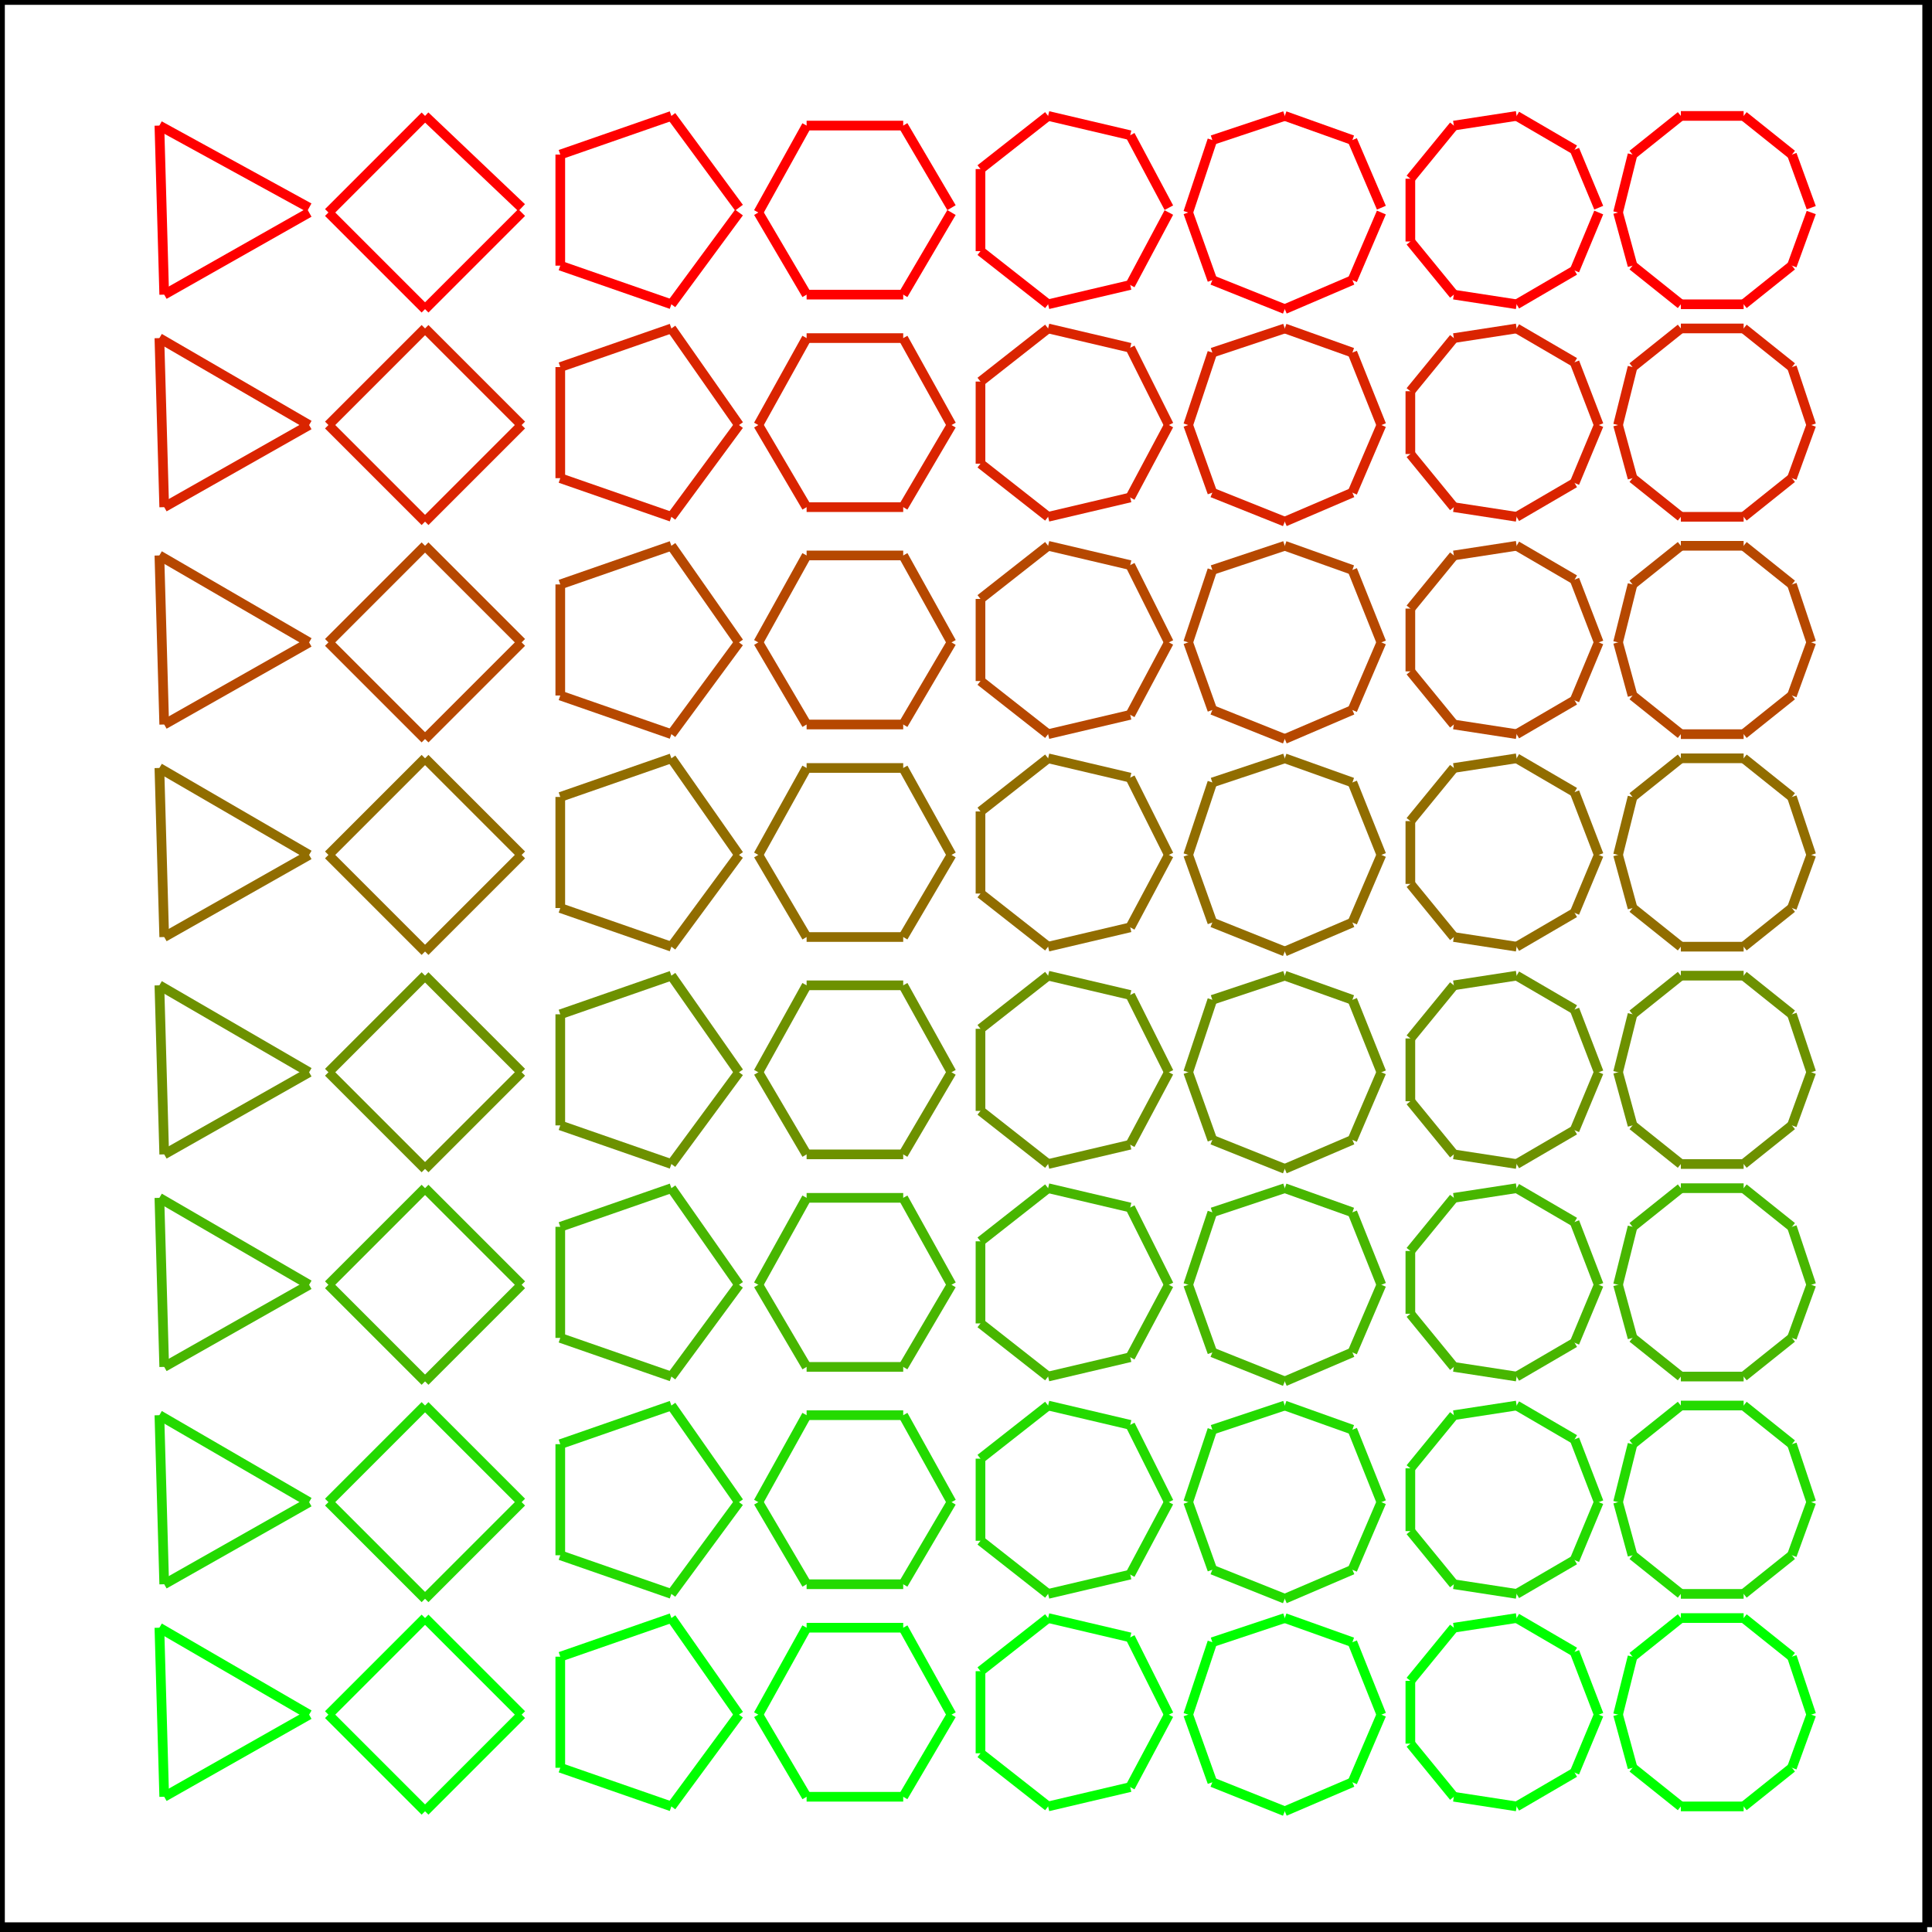 <svg version="1.1"
    baseProfile="full"
    width="400" height="400"
    xmlns="http://www.w3.org/2000/svg">

  <rect width="100%" height="100%" fill="white"/>
  <line x1="0" y1="0" x2="399" y2="0" stroke="rgb(0, 0, 0)" stroke-width="2"/>
  <line x1="0" y1="399" x2="399" y2="399" stroke="rgb(0, 0, 0)" stroke-width="2"/>
  <line x1="0" y1="0" x2="0" y2="399" stroke="rgb(0, 0, 0)" stroke-width="2"/>
  <line x1="399" y1="0" x2="399" y2="399" stroke="rgb(0, 0, 0)" stroke-width="2"/>
  <line x1="64" y1="44" x2="34" y2="61" stroke="rgb(255, 0, 0)" stroke-width="2"/>
  <line x1="34" y1="61" x2="33" y2="26" stroke="rgb(255, 0, 0)" stroke-width="2"/>
  <line x1="33" y1="26" x2="64" y2="43" stroke="rgb(255, 0, 0)" stroke-width="2"/>
  <line x1="108" y1="44" x2="88" y2="64" stroke="rgb(255, 0, 0)" stroke-width="2"/>
  <line x1="88" y1="64" x2="68" y2="44" stroke="rgb(255, 0, 0)" stroke-width="2"/>
  <line x1="68" y1="44" x2="88" y2="24" stroke="rgb(255, 0, 0)" stroke-width="2"/>
  <line x1="88" y1="24" x2="108" y2="43" stroke="rgb(255, 0, 0)" stroke-width="2"/>
  <line x1="153" y1="44" x2="139" y2="63" stroke="rgb(255, 0, 0)" stroke-width="2"/>
  <line x1="139" y1="63" x2="116" y2="55" stroke="rgb(255, 0, 0)" stroke-width="2"/>
  <line x1="116" y1="55" x2="116" y2="32" stroke="rgb(255, 0, 0)" stroke-width="2"/>
  <line x1="116" y1="32" x2="139" y2="24" stroke="rgb(255, 0, 0)" stroke-width="2"/>
  <line x1="139" y1="24" x2="153" y2="43" stroke="rgb(255, 0, 0)" stroke-width="2"/>
  <line x1="197" y1="44" x2="187" y2="61" stroke="rgb(255, 0, 0)" stroke-width="2"/>
  <line x1="187" y1="61" x2="167" y2="61" stroke="rgb(255, 0, 0)" stroke-width="2"/>
  <line x1="167" y1="61" x2="157" y2="44" stroke="rgb(255, 0, 0)" stroke-width="2"/>
  <line x1="157" y1="44" x2="167" y2="26" stroke="rgb(255, 0, 0)" stroke-width="2"/>
  <line x1="167" y1="26" x2="187" y2="26" stroke="rgb(255, 0, 0)" stroke-width="2"/>
  <line x1="187" y1="26" x2="197" y2="43" stroke="rgb(255, 0, 0)" stroke-width="2"/>
  <line x1="242" y1="44" x2="234" y2="59" stroke="rgb(255, 0, 0)" stroke-width="2"/>
  <line x1="234" y1="59" x2="217" y2="63" stroke="rgb(255, 0, 0)" stroke-width="2"/>
  <line x1="217" y1="63" x2="203" y2="52" stroke="rgb(255, 0, 0)" stroke-width="2"/>
  <line x1="203" y1="52" x2="203" y2="35" stroke="rgb(255, 0, 0)" stroke-width="2"/>
  <line x1="203" y1="35" x2="217" y2="24" stroke="rgb(255, 0, 0)" stroke-width="2"/>
  <line x1="217" y1="24" x2="234" y2="28" stroke="rgb(255, 0, 0)" stroke-width="2"/>
  <line x1="234" y1="28" x2="242" y2="43" stroke="rgb(255, 0, 0)" stroke-width="2"/>
  <line x1="286" y1="44" x2="280" y2="58" stroke="rgb(255, 0, 0)" stroke-width="2"/>
  <line x1="280" y1="58" x2="266" y2="64" stroke="rgb(255, 0, 0)" stroke-width="2"/>
  <line x1="266" y1="64" x2="251" y2="58" stroke="rgb(255, 0, 0)" stroke-width="2"/>
  <line x1="251" y1="58" x2="246" y2="44" stroke="rgb(255, 0, 0)" stroke-width="2"/>
  <line x1="246" y1="44" x2="251" y2="29" stroke="rgb(255, 0, 0)" stroke-width="2"/>
  <line x1="251" y1="29" x2="266" y2="24" stroke="rgb(255, 0, 0)" stroke-width="2"/>
  <line x1="266" y1="24" x2="280" y2="29" stroke="rgb(255, 0, 0)" stroke-width="2"/>
  <line x1="280" y1="29" x2="286" y2="43" stroke="rgb(255, 0, 0)" stroke-width="2"/>
  <line x1="331" y1="44" x2="326" y2="56" stroke="rgb(255, 0, 0)" stroke-width="2"/>
  <line x1="326" y1="56" x2="314" y2="63" stroke="rgb(255, 0, 0)" stroke-width="2"/>
  <line x1="314" y1="63" x2="301" y2="61" stroke="rgb(255, 0, 0)" stroke-width="2"/>
  <line x1="301" y1="61" x2="292" y2="50" stroke="rgb(255, 0, 0)" stroke-width="2"/>
  <line x1="292" y1="50" x2="292" y2="37" stroke="rgb(255, 0, 0)" stroke-width="2"/>
  <line x1="292" y1="37" x2="301" y2="26" stroke="rgb(255, 0, 0)" stroke-width="2"/>
  <line x1="301" y1="26" x2="314" y2="24" stroke="rgb(255, 0, 0)" stroke-width="2"/>
  <line x1="314" y1="24" x2="326" y2="31" stroke="rgb(255, 0, 0)" stroke-width="2"/>
  <line x1="326" y1="31" x2="331" y2="43" stroke="rgb(255, 0, 0)" stroke-width="2"/>
  <line x1="375" y1="44" x2="371" y2="55" stroke="rgb(255, 0, 0)" stroke-width="2"/>
  <line x1="371" y1="55" x2="361" y2="63" stroke="rgb(255, 0, 0)" stroke-width="2"/>
  <line x1="361" y1="63" x2="348" y2="63" stroke="rgb(255, 0, 0)" stroke-width="2"/>
  <line x1="348" y1="63" x2="338" y2="55" stroke="rgb(255, 0, 0)" stroke-width="2"/>
  <line x1="338" y1="55" x2="335" y2="44" stroke="rgb(255, 0, 0)" stroke-width="2"/>
  <line x1="335" y1="44" x2="338" y2="32" stroke="rgb(255, 0, 0)" stroke-width="2"/>
  <line x1="338" y1="32" x2="348" y2="24" stroke="rgb(255, 0, 0)" stroke-width="2"/>
  <line x1="348" y1="24" x2="361" y2="24" stroke="rgb(255, 0, 0)" stroke-width="2"/>
  <line x1="361" y1="24" x2="371" y2="32" stroke="rgb(255, 0, 0)" stroke-width="2"/>
  <line x1="371" y1="32" x2="375" y2="43" stroke="rgb(255, 0, 0)" stroke-width="2"/>
  <line x1="64" y1="88" x2="34" y2="105" stroke="rgb(218, 36, 0)" stroke-width="2"/>
  <line x1="34" y1="105" x2="33" y2="70" stroke="rgb(218, 36, 0)" stroke-width="2"/>
  <line x1="33" y1="70" x2="64" y2="88" stroke="rgb(218, 36, 0)" stroke-width="2"/>
  <line x1="108" y1="88" x2="88" y2="108" stroke="rgb(218, 36, 0)" stroke-width="2"/>
  <line x1="88" y1="108" x2="68" y2="88" stroke="rgb(218, 36, 0)" stroke-width="2"/>
  <line x1="68" y1="88" x2="88" y2="68" stroke="rgb(218, 36, 0)" stroke-width="2"/>
  <line x1="88" y1="68" x2="108" y2="88" stroke="rgb(218, 36, 0)" stroke-width="2"/>
  <line x1="153" y1="88" x2="139" y2="107" stroke="rgb(218, 36, 0)" stroke-width="2"/>
  <line x1="139" y1="107" x2="116" y2="99" stroke="rgb(218, 36, 0)" stroke-width="2"/>
  <line x1="116" y1="99" x2="116" y2="76" stroke="rgb(218, 36, 0)" stroke-width="2"/>
  <line x1="116" y1="76" x2="139" y2="68" stroke="rgb(218, 36, 0)" stroke-width="2"/>
  <line x1="139" y1="68" x2="153" y2="88" stroke="rgb(218, 36, 0)" stroke-width="2"/>
  <line x1="197" y1="88" x2="187" y2="105" stroke="rgb(218, 36, 0)" stroke-width="2"/>
  <line x1="187" y1="105" x2="167" y2="105" stroke="rgb(218, 36, 0)" stroke-width="2"/>
  <line x1="167" y1="105" x2="157" y2="88" stroke="rgb(218, 36, 0)" stroke-width="2"/>
  <line x1="157" y1="88" x2="167" y2="70" stroke="rgb(218, 36, 0)" stroke-width="2"/>
  <line x1="167" y1="70" x2="187" y2="70" stroke="rgb(218, 36, 0)" stroke-width="2"/>
  <line x1="187" y1="70" x2="197" y2="88" stroke="rgb(218, 36, 0)" stroke-width="2"/>
  <line x1="242" y1="88" x2="234" y2="103" stroke="rgb(218, 36, 0)" stroke-width="2"/>
  <line x1="234" y1="103" x2="217" y2="107" stroke="rgb(218, 36, 0)" stroke-width="2"/>
  <line x1="217" y1="107" x2="203" y2="96" stroke="rgb(218, 36, 0)" stroke-width="2"/>
  <line x1="203" y1="96" x2="203" y2="79" stroke="rgb(218, 36, 0)" stroke-width="2"/>
  <line x1="203" y1="79" x2="217" y2="68" stroke="rgb(218, 36, 0)" stroke-width="2"/>
  <line x1="217" y1="68" x2="234" y2="72" stroke="rgb(218, 36, 0)" stroke-width="2"/>
  <line x1="234" y1="72" x2="242" y2="88" stroke="rgb(218, 36, 0)" stroke-width="2"/>
  <line x1="286" y1="88" x2="280" y2="102" stroke="rgb(218, 36, 0)" stroke-width="2"/>
  <line x1="280" y1="102" x2="266" y2="108" stroke="rgb(218, 36, 0)" stroke-width="2"/>
  <line x1="266" y1="108" x2="251" y2="102" stroke="rgb(218, 36, 0)" stroke-width="2"/>
  <line x1="251" y1="102" x2="246" y2="88" stroke="rgb(218, 36, 0)" stroke-width="2"/>
  <line x1="246" y1="88" x2="251" y2="73" stroke="rgb(218, 36, 0)" stroke-width="2"/>
  <line x1="251" y1="73" x2="266" y2="68" stroke="rgb(218, 36, 0)" stroke-width="2"/>
  <line x1="266" y1="68" x2="280" y2="73" stroke="rgb(218, 36, 0)" stroke-width="2"/>
  <line x1="280" y1="73" x2="286" y2="88" stroke="rgb(218, 36, 0)" stroke-width="2"/>
  <line x1="331" y1="88" x2="326" y2="100" stroke="rgb(218, 36, 0)" stroke-width="2"/>
  <line x1="326" y1="100" x2="314" y2="107" stroke="rgb(218, 36, 0)" stroke-width="2"/>
  <line x1="314" y1="107" x2="301" y2="105" stroke="rgb(218, 36, 0)" stroke-width="2"/>
  <line x1="301" y1="105" x2="292" y2="94" stroke="rgb(218, 36, 0)" stroke-width="2"/>
  <line x1="292" y1="94" x2="292" y2="81" stroke="rgb(218, 36, 0)" stroke-width="2"/>
  <line x1="292" y1="81" x2="301" y2="70" stroke="rgb(218, 36, 0)" stroke-width="2"/>
  <line x1="301" y1="70" x2="314" y2="68" stroke="rgb(218, 36, 0)" stroke-width="2"/>
  <line x1="314" y1="68" x2="326" y2="75" stroke="rgb(218, 36, 0)" stroke-width="2"/>
  <line x1="326" y1="75" x2="331" y2="88" stroke="rgb(218, 36, 0)" stroke-width="2"/>
  <line x1="375" y1="88" x2="371" y2="99" stroke="rgb(218, 36, 0)" stroke-width="2"/>
  <line x1="371" y1="99" x2="361" y2="107" stroke="rgb(218, 36, 0)" stroke-width="2"/>
  <line x1="361" y1="107" x2="348" y2="107" stroke="rgb(218, 36, 0)" stroke-width="2"/>
  <line x1="348" y1="107" x2="338" y2="99" stroke="rgb(218, 36, 0)" stroke-width="2"/>
  <line x1="338" y1="99" x2="335" y2="88" stroke="rgb(218, 36, 0)" stroke-width="2"/>
  <line x1="335" y1="88" x2="338" y2="76" stroke="rgb(218, 36, 0)" stroke-width="2"/>
  <line x1="338" y1="76" x2="348" y2="68" stroke="rgb(218, 36, 0)" stroke-width="2"/>
  <line x1="348" y1="68" x2="361" y2="68" stroke="rgb(218, 36, 0)" stroke-width="2"/>
  <line x1="361" y1="68" x2="371" y2="76" stroke="rgb(218, 36, 0)" stroke-width="2"/>
  <line x1="371" y1="76" x2="375" y2="88" stroke="rgb(218, 36, 0)" stroke-width="2"/>
  <line x1="64" y1="133" x2="34" y2="150" stroke="rgb(182, 72, 0)" stroke-width="2"/>
  <line x1="34" y1="150" x2="33" y2="115" stroke="rgb(182, 72, 0)" stroke-width="2"/>
  <line x1="33" y1="115" x2="64" y2="133" stroke="rgb(182, 72, 0)" stroke-width="2"/>
  <line x1="108" y1="133" x2="88" y2="153" stroke="rgb(182, 72, 0)" stroke-width="2"/>
  <line x1="88" y1="153" x2="68" y2="133" stroke="rgb(182, 72, 0)" stroke-width="2"/>
  <line x1="68" y1="133" x2="88" y2="113" stroke="rgb(182, 72, 0)" stroke-width="2"/>
  <line x1="88" y1="113" x2="108" y2="133" stroke="rgb(182, 72, 0)" stroke-width="2"/>
  <line x1="153" y1="133" x2="139" y2="152" stroke="rgb(182, 72, 0)" stroke-width="2"/>
  <line x1="139" y1="152" x2="116" y2="144" stroke="rgb(182, 72, 0)" stroke-width="2"/>
  <line x1="116" y1="144" x2="116" y2="121" stroke="rgb(182, 72, 0)" stroke-width="2"/>
  <line x1="116" y1="121" x2="139" y2="113" stroke="rgb(182, 72, 0)" stroke-width="2"/>
  <line x1="139" y1="113" x2="153" y2="133" stroke="rgb(182, 72, 0)" stroke-width="2"/>
  <line x1="197" y1="133" x2="187" y2="150" stroke="rgb(182, 72, 0)" stroke-width="2"/>
  <line x1="187" y1="150" x2="167" y2="150" stroke="rgb(182, 72, 0)" stroke-width="2"/>
  <line x1="167" y1="150" x2="157" y2="133" stroke="rgb(182, 72, 0)" stroke-width="2"/>
  <line x1="157" y1="133" x2="167" y2="115" stroke="rgb(182, 72, 0)" stroke-width="2"/>
  <line x1="167" y1="115" x2="187" y2="115" stroke="rgb(182, 72, 0)" stroke-width="2"/>
  <line x1="187" y1="115" x2="197" y2="133" stroke="rgb(182, 72, 0)" stroke-width="2"/>
  <line x1="242" y1="133" x2="234" y2="148" stroke="rgb(182, 72, 0)" stroke-width="2"/>
  <line x1="234" y1="148" x2="217" y2="152" stroke="rgb(182, 72, 0)" stroke-width="2"/>
  <line x1="217" y1="152" x2="203" y2="141" stroke="rgb(182, 72, 0)" stroke-width="2"/>
  <line x1="203" y1="141" x2="203" y2="124" stroke="rgb(182, 72, 0)" stroke-width="2"/>
  <line x1="203" y1="124" x2="217" y2="113" stroke="rgb(182, 72, 0)" stroke-width="2"/>
  <line x1="217" y1="113" x2="234" y2="117" stroke="rgb(182, 72, 0)" stroke-width="2"/>
  <line x1="234" y1="117" x2="242" y2="133" stroke="rgb(182, 72, 0)" stroke-width="2"/>
  <line x1="286" y1="133" x2="280" y2="147" stroke="rgb(182, 72, 0)" stroke-width="2"/>
  <line x1="280" y1="147" x2="266" y2="153" stroke="rgb(182, 72, 0)" stroke-width="2"/>
  <line x1="266" y1="153" x2="251" y2="147" stroke="rgb(182, 72, 0)" stroke-width="2"/>
  <line x1="251" y1="147" x2="246" y2="133" stroke="rgb(182, 72, 0)" stroke-width="2"/>
  <line x1="246" y1="133" x2="251" y2="118" stroke="rgb(182, 72, 0)" stroke-width="2"/>
  <line x1="251" y1="118" x2="266" y2="113" stroke="rgb(182, 72, 0)" stroke-width="2"/>
  <line x1="266" y1="113" x2="280" y2="118" stroke="rgb(182, 72, 0)" stroke-width="2"/>
  <line x1="280" y1="118" x2="286" y2="133" stroke="rgb(182, 72, 0)" stroke-width="2"/>
  <line x1="331" y1="133" x2="326" y2="145" stroke="rgb(182, 72, 0)" stroke-width="2"/>
  <line x1="326" y1="145" x2="314" y2="152" stroke="rgb(182, 72, 0)" stroke-width="2"/>
  <line x1="314" y1="152" x2="301" y2="150" stroke="rgb(182, 72, 0)" stroke-width="2"/>
  <line x1="301" y1="150" x2="292" y2="139" stroke="rgb(182, 72, 0)" stroke-width="2"/>
  <line x1="292" y1="139" x2="292" y2="126" stroke="rgb(182, 72, 0)" stroke-width="2"/>
  <line x1="292" y1="126" x2="301" y2="115" stroke="rgb(182, 72, 0)" stroke-width="2"/>
  <line x1="301" y1="115" x2="314" y2="113" stroke="rgb(182, 72, 0)" stroke-width="2"/>
  <line x1="314" y1="113" x2="326" y2="120" stroke="rgb(182, 72, 0)" stroke-width="2"/>
  <line x1="326" y1="120" x2="331" y2="133" stroke="rgb(182, 72, 0)" stroke-width="2"/>
  <line x1="375" y1="133" x2="371" y2="144" stroke="rgb(182, 72, 0)" stroke-width="2"/>
  <line x1="371" y1="144" x2="361" y2="152" stroke="rgb(182, 72, 0)" stroke-width="2"/>
  <line x1="361" y1="152" x2="348" y2="152" stroke="rgb(182, 72, 0)" stroke-width="2"/>
  <line x1="348" y1="152" x2="338" y2="144" stroke="rgb(182, 72, 0)" stroke-width="2"/>
  <line x1="338" y1="144" x2="335" y2="133" stroke="rgb(182, 72, 0)" stroke-width="2"/>
  <line x1="335" y1="133" x2="338" y2="121" stroke="rgb(182, 72, 0)" stroke-width="2"/>
  <line x1="338" y1="121" x2="348" y2="113" stroke="rgb(182, 72, 0)" stroke-width="2"/>
  <line x1="348" y1="113" x2="361" y2="113" stroke="rgb(182, 72, 0)" stroke-width="2"/>
  <line x1="361" y1="113" x2="371" y2="121" stroke="rgb(182, 72, 0)" stroke-width="2"/>
  <line x1="371" y1="121" x2="375" y2="133" stroke="rgb(182, 72, 0)" stroke-width="2"/>
  <line x1="64" y1="177" x2="34" y2="194" stroke="rgb(145, 109, 0)" stroke-width="2"/>
  <line x1="34" y1="194" x2="33" y2="159" stroke="rgb(145, 109, 0)" stroke-width="2"/>
  <line x1="33" y1="159" x2="64" y2="177" stroke="rgb(145, 109, 0)" stroke-width="2"/>
  <line x1="108" y1="177" x2="88" y2="197" stroke="rgb(145, 109, 0)" stroke-width="2"/>
  <line x1="88" y1="197" x2="68" y2="177" stroke="rgb(145, 109, 0)" stroke-width="2"/>
  <line x1="68" y1="177" x2="88" y2="157" stroke="rgb(145, 109, 0)" stroke-width="2"/>
  <line x1="88" y1="157" x2="108" y2="177" stroke="rgb(145, 109, 0)" stroke-width="2"/>
  <line x1="153" y1="177" x2="139" y2="196" stroke="rgb(145, 109, 0)" stroke-width="2"/>
  <line x1="139" y1="196" x2="116" y2="188" stroke="rgb(145, 109, 0)" stroke-width="2"/>
  <line x1="116" y1="188" x2="116" y2="165" stroke="rgb(145, 109, 0)" stroke-width="2"/>
  <line x1="116" y1="165" x2="139" y2="157" stroke="rgb(145, 109, 0)" stroke-width="2"/>
  <line x1="139" y1="157" x2="153" y2="177" stroke="rgb(145, 109, 0)" stroke-width="2"/>
  <line x1="197" y1="177" x2="187" y2="194" stroke="rgb(145, 109, 0)" stroke-width="2"/>
  <line x1="187" y1="194" x2="167" y2="194" stroke="rgb(145, 109, 0)" stroke-width="2"/>
  <line x1="167" y1="194" x2="157" y2="177" stroke="rgb(145, 109, 0)" stroke-width="2"/>
  <line x1="157" y1="177" x2="167" y2="159" stroke="rgb(145, 109, 0)" stroke-width="2"/>
  <line x1="167" y1="159" x2="187" y2="159" stroke="rgb(145, 109, 0)" stroke-width="2"/>
  <line x1="187" y1="159" x2="197" y2="177" stroke="rgb(145, 109, 0)" stroke-width="2"/>
  <line x1="242" y1="177" x2="234" y2="192" stroke="rgb(145, 109, 0)" stroke-width="2"/>
  <line x1="234" y1="192" x2="217" y2="196" stroke="rgb(145, 109, 0)" stroke-width="2"/>
  <line x1="217" y1="196" x2="203" y2="185" stroke="rgb(145, 109, 0)" stroke-width="2"/>
  <line x1="203" y1="185" x2="203" y2="168" stroke="rgb(145, 109, 0)" stroke-width="2"/>
  <line x1="203" y1="168" x2="217" y2="157" stroke="rgb(145, 109, 0)" stroke-width="2"/>
  <line x1="217" y1="157" x2="234" y2="161" stroke="rgb(145, 109, 0)" stroke-width="2"/>
  <line x1="234" y1="161" x2="242" y2="177" stroke="rgb(145, 109, 0)" stroke-width="2"/>
  <line x1="286" y1="177" x2="280" y2="191" stroke="rgb(145, 109, 0)" stroke-width="2"/>
  <line x1="280" y1="191" x2="266" y2="197" stroke="rgb(145, 109, 0)" stroke-width="2"/>
  <line x1="266" y1="197" x2="251" y2="191" stroke="rgb(145, 109, 0)" stroke-width="2"/>
  <line x1="251" y1="191" x2="246" y2="177" stroke="rgb(145, 109, 0)" stroke-width="2"/>
  <line x1="246" y1="177" x2="251" y2="162" stroke="rgb(145, 109, 0)" stroke-width="2"/>
  <line x1="251" y1="162" x2="266" y2="157" stroke="rgb(145, 109, 0)" stroke-width="2"/>
  <line x1="266" y1="157" x2="280" y2="162" stroke="rgb(145, 109, 0)" stroke-width="2"/>
  <line x1="280" y1="162" x2="286" y2="177" stroke="rgb(145, 109, 0)" stroke-width="2"/>
  <line x1="331" y1="177" x2="326" y2="189" stroke="rgb(145, 109, 0)" stroke-width="2"/>
  <line x1="326" y1="189" x2="314" y2="196" stroke="rgb(145, 109, 0)" stroke-width="2"/>
  <line x1="314" y1="196" x2="301" y2="194" stroke="rgb(145, 109, 0)" stroke-width="2"/>
  <line x1="301" y1="194" x2="292" y2="183" stroke="rgb(145, 109, 0)" stroke-width="2"/>
  <line x1="292" y1="183" x2="292" y2="170" stroke="rgb(145, 109, 0)" stroke-width="2"/>
  <line x1="292" y1="170" x2="301" y2="159" stroke="rgb(145, 109, 0)" stroke-width="2"/>
  <line x1="301" y1="159" x2="314" y2="157" stroke="rgb(145, 109, 0)" stroke-width="2"/>
  <line x1="314" y1="157" x2="326" y2="164" stroke="rgb(145, 109, 0)" stroke-width="2"/>
  <line x1="326" y1="164" x2="331" y2="177" stroke="rgb(145, 109, 0)" stroke-width="2"/>
  <line x1="375" y1="177" x2="371" y2="188" stroke="rgb(145, 109, 0)" stroke-width="2"/>
  <line x1="371" y1="188" x2="361" y2="196" stroke="rgb(145, 109, 0)" stroke-width="2"/>
  <line x1="361" y1="196" x2="348" y2="196" stroke="rgb(145, 109, 0)" stroke-width="2"/>
  <line x1="348" y1="196" x2="338" y2="188" stroke="rgb(145, 109, 0)" stroke-width="2"/>
  <line x1="338" y1="188" x2="335" y2="177" stroke="rgb(145, 109, 0)" stroke-width="2"/>
  <line x1="335" y1="177" x2="338" y2="165" stroke="rgb(145, 109, 0)" stroke-width="2"/>
  <line x1="338" y1="165" x2="348" y2="157" stroke="rgb(145, 109, 0)" stroke-width="2"/>
  <line x1="348" y1="157" x2="361" y2="157" stroke="rgb(145, 109, 0)" stroke-width="2"/>
  <line x1="361" y1="157" x2="371" y2="165" stroke="rgb(145, 109, 0)" stroke-width="2"/>
  <line x1="371" y1="165" x2="375" y2="177" stroke="rgb(145, 109, 0)" stroke-width="2"/>
  <line x1="64" y1="222" x2="34" y2="239" stroke="rgb(109, 145, 0)" stroke-width="2"/>
  <line x1="34" y1="239" x2="33" y2="204" stroke="rgb(109, 145, 0)" stroke-width="2"/>
  <line x1="33" y1="204" x2="64" y2="222" stroke="rgb(109, 145, 0)" stroke-width="2"/>
  <line x1="108" y1="222" x2="88" y2="242" stroke="rgb(109, 145, 0)" stroke-width="2"/>
  <line x1="88" y1="242" x2="68" y2="222" stroke="rgb(109, 145, 0)" stroke-width="2"/>
  <line x1="68" y1="222" x2="88" y2="202" stroke="rgb(109, 145, 0)" stroke-width="2"/>
  <line x1="88" y1="202" x2="108" y2="222" stroke="rgb(109, 145, 0)" stroke-width="2"/>
  <line x1="153" y1="222" x2="139" y2="241" stroke="rgb(109, 145, 0)" stroke-width="2"/>
  <line x1="139" y1="241" x2="116" y2="233" stroke="rgb(109, 145, 0)" stroke-width="2"/>
  <line x1="116" y1="233" x2="116" y2="210" stroke="rgb(109, 145, 0)" stroke-width="2"/>
  <line x1="116" y1="210" x2="139" y2="202" stroke="rgb(109, 145, 0)" stroke-width="2"/>
  <line x1="139" y1="202" x2="153" y2="222" stroke="rgb(109, 145, 0)" stroke-width="2"/>
  <line x1="197" y1="222" x2="187" y2="239" stroke="rgb(109, 145, 0)" stroke-width="2"/>
  <line x1="187" y1="239" x2="167" y2="239" stroke="rgb(109, 145, 0)" stroke-width="2"/>
  <line x1="167" y1="239" x2="157" y2="222" stroke="rgb(109, 145, 0)" stroke-width="2"/>
  <line x1="157" y1="222" x2="167" y2="204" stroke="rgb(109, 145, 0)" stroke-width="2"/>
  <line x1="167" y1="204" x2="187" y2="204" stroke="rgb(109, 145, 0)" stroke-width="2"/>
  <line x1="187" y1="204" x2="197" y2="222" stroke="rgb(109, 145, 0)" stroke-width="2"/>
  <line x1="242" y1="222" x2="234" y2="237" stroke="rgb(109, 145, 0)" stroke-width="2"/>
  <line x1="234" y1="237" x2="217" y2="241" stroke="rgb(109, 145, 0)" stroke-width="2"/>
  <line x1="217" y1="241" x2="203" y2="230" stroke="rgb(109, 145, 0)" stroke-width="2"/>
  <line x1="203" y1="230" x2="203" y2="213" stroke="rgb(109, 145, 0)" stroke-width="2"/>
  <line x1="203" y1="213" x2="217" y2="202" stroke="rgb(109, 145, 0)" stroke-width="2"/>
  <line x1="217" y1="202" x2="234" y2="206" stroke="rgb(109, 145, 0)" stroke-width="2"/>
  <line x1="234" y1="206" x2="242" y2="222" stroke="rgb(109, 145, 0)" stroke-width="2"/>
  <line x1="286" y1="222" x2="280" y2="236" stroke="rgb(109, 145, 0)" stroke-width="2"/>
  <line x1="280" y1="236" x2="266" y2="242" stroke="rgb(109, 145, 0)" stroke-width="2"/>
  <line x1="266" y1="242" x2="251" y2="236" stroke="rgb(109, 145, 0)" stroke-width="2"/>
  <line x1="251" y1="236" x2="246" y2="222" stroke="rgb(109, 145, 0)" stroke-width="2"/>
  <line x1="246" y1="222" x2="251" y2="207" stroke="rgb(109, 145, 0)" stroke-width="2"/>
  <line x1="251" y1="207" x2="266" y2="202" stroke="rgb(109, 145, 0)" stroke-width="2"/>
  <line x1="266" y1="202" x2="280" y2="207" stroke="rgb(109, 145, 0)" stroke-width="2"/>
  <line x1="280" y1="207" x2="286" y2="222" stroke="rgb(109, 145, 0)" stroke-width="2"/>
  <line x1="331" y1="222" x2="326" y2="234" stroke="rgb(109, 145, 0)" stroke-width="2"/>
  <line x1="326" y1="234" x2="314" y2="241" stroke="rgb(109, 145, 0)" stroke-width="2"/>
  <line x1="314" y1="241" x2="301" y2="239" stroke="rgb(109, 145, 0)" stroke-width="2"/>
  <line x1="301" y1="239" x2="292" y2="228" stroke="rgb(109, 145, 0)" stroke-width="2"/>
  <line x1="292" y1="228" x2="292" y2="215" stroke="rgb(109, 145, 0)" stroke-width="2"/>
  <line x1="292" y1="215" x2="301" y2="204" stroke="rgb(109, 145, 0)" stroke-width="2"/>
  <line x1="301" y1="204" x2="314" y2="202" stroke="rgb(109, 145, 0)" stroke-width="2"/>
  <line x1="314" y1="202" x2="326" y2="209" stroke="rgb(109, 145, 0)" stroke-width="2"/>
  <line x1="326" y1="209" x2="331" y2="222" stroke="rgb(109, 145, 0)" stroke-width="2"/>
  <line x1="375" y1="222" x2="371" y2="233" stroke="rgb(109, 145, 0)" stroke-width="2"/>
  <line x1="371" y1="233" x2="361" y2="241" stroke="rgb(109, 145, 0)" stroke-width="2"/>
  <line x1="361" y1="241" x2="348" y2="241" stroke="rgb(109, 145, 0)" stroke-width="2"/>
  <line x1="348" y1="241" x2="338" y2="233" stroke="rgb(109, 145, 0)" stroke-width="2"/>
  <line x1="338" y1="233" x2="335" y2="222" stroke="rgb(109, 145, 0)" stroke-width="2"/>
  <line x1="335" y1="222" x2="338" y2="210" stroke="rgb(109, 145, 0)" stroke-width="2"/>
  <line x1="338" y1="210" x2="348" y2="202" stroke="rgb(109, 145, 0)" stroke-width="2"/>
  <line x1="348" y1="202" x2="361" y2="202" stroke="rgb(109, 145, 0)" stroke-width="2"/>
  <line x1="361" y1="202" x2="371" y2="210" stroke="rgb(109, 145, 0)" stroke-width="2"/>
  <line x1="371" y1="210" x2="375" y2="222" stroke="rgb(109, 145, 0)" stroke-width="2"/>
  <line x1="64" y1="266" x2="34" y2="283" stroke="rgb(72, 182, 0)" stroke-width="2"/>
  <line x1="34" y1="283" x2="33" y2="248" stroke="rgb(72, 182, 0)" stroke-width="2"/>
  <line x1="33" y1="248" x2="64" y2="266" stroke="rgb(72, 182, 0)" stroke-width="2"/>
  <line x1="108" y1="266" x2="88" y2="286" stroke="rgb(72, 182, 0)" stroke-width="2"/>
  <line x1="88" y1="286" x2="68" y2="266" stroke="rgb(72, 182, 0)" stroke-width="2"/>
  <line x1="68" y1="266" x2="88" y2="246" stroke="rgb(72, 182, 0)" stroke-width="2"/>
  <line x1="88" y1="246" x2="108" y2="266" stroke="rgb(72, 182, 0)" stroke-width="2"/>
  <line x1="153" y1="266" x2="139" y2="285" stroke="rgb(72, 182, 0)" stroke-width="2"/>
  <line x1="139" y1="285" x2="116" y2="277" stroke="rgb(72, 182, 0)" stroke-width="2"/>
  <line x1="116" y1="277" x2="116" y2="254" stroke="rgb(72, 182, 0)" stroke-width="2"/>
  <line x1="116" y1="254" x2="139" y2="246" stroke="rgb(72, 182, 0)" stroke-width="2"/>
  <line x1="139" y1="246" x2="153" y2="266" stroke="rgb(72, 182, 0)" stroke-width="2"/>
  <line x1="197" y1="266" x2="187" y2="283" stroke="rgb(72, 182, 0)" stroke-width="2"/>
  <line x1="187" y1="283" x2="167" y2="283" stroke="rgb(72, 182, 0)" stroke-width="2"/>
  <line x1="167" y1="283" x2="157" y2="266" stroke="rgb(72, 182, 0)" stroke-width="2"/>
  <line x1="157" y1="266" x2="167" y2="248" stroke="rgb(72, 182, 0)" stroke-width="2"/>
  <line x1="167" y1="248" x2="187" y2="248" stroke="rgb(72, 182, 0)" stroke-width="2"/>
  <line x1="187" y1="248" x2="197" y2="266" stroke="rgb(72, 182, 0)" stroke-width="2"/>
  <line x1="242" y1="266" x2="234" y2="281" stroke="rgb(72, 182, 0)" stroke-width="2"/>
  <line x1="234" y1="281" x2="217" y2="285" stroke="rgb(72, 182, 0)" stroke-width="2"/>
  <line x1="217" y1="285" x2="203" y2="274" stroke="rgb(72, 182, 0)" stroke-width="2"/>
  <line x1="203" y1="274" x2="203" y2="257" stroke="rgb(72, 182, 0)" stroke-width="2"/>
  <line x1="203" y1="257" x2="217" y2="246" stroke="rgb(72, 182, 0)" stroke-width="2"/>
  <line x1="217" y1="246" x2="234" y2="250" stroke="rgb(72, 182, 0)" stroke-width="2"/>
  <line x1="234" y1="250" x2="242" y2="266" stroke="rgb(72, 182, 0)" stroke-width="2"/>
  <line x1="286" y1="266" x2="280" y2="280" stroke="rgb(72, 182, 0)" stroke-width="2"/>
  <line x1="280" y1="280" x2="266" y2="286" stroke="rgb(72, 182, 0)" stroke-width="2"/>
  <line x1="266" y1="286" x2="251" y2="280" stroke="rgb(72, 182, 0)" stroke-width="2"/>
  <line x1="251" y1="280" x2="246" y2="266" stroke="rgb(72, 182, 0)" stroke-width="2"/>
  <line x1="246" y1="266" x2="251" y2="251" stroke="rgb(72, 182, 0)" stroke-width="2"/>
  <line x1="251" y1="251" x2="266" y2="246" stroke="rgb(72, 182, 0)" stroke-width="2"/>
  <line x1="266" y1="246" x2="280" y2="251" stroke="rgb(72, 182, 0)" stroke-width="2"/>
  <line x1="280" y1="251" x2="286" y2="266" stroke="rgb(72, 182, 0)" stroke-width="2"/>
  <line x1="331" y1="266" x2="326" y2="278" stroke="rgb(72, 182, 0)" stroke-width="2"/>
  <line x1="326" y1="278" x2="314" y2="285" stroke="rgb(72, 182, 0)" stroke-width="2"/>
  <line x1="314" y1="285" x2="301" y2="283" stroke="rgb(72, 182, 0)" stroke-width="2"/>
  <line x1="301" y1="283" x2="292" y2="272" stroke="rgb(72, 182, 0)" stroke-width="2"/>
  <line x1="292" y1="272" x2="292" y2="259" stroke="rgb(72, 182, 0)" stroke-width="2"/>
  <line x1="292" y1="259" x2="301" y2="248" stroke="rgb(72, 182, 0)" stroke-width="2"/>
  <line x1="301" y1="248" x2="314" y2="246" stroke="rgb(72, 182, 0)" stroke-width="2"/>
  <line x1="314" y1="246" x2="326" y2="253" stroke="rgb(72, 182, 0)" stroke-width="2"/>
  <line x1="326" y1="253" x2="331" y2="266" stroke="rgb(72, 182, 0)" stroke-width="2"/>
  <line x1="375" y1="266" x2="371" y2="277" stroke="rgb(72, 182, 0)" stroke-width="2"/>
  <line x1="371" y1="277" x2="361" y2="285" stroke="rgb(72, 182, 0)" stroke-width="2"/>
  <line x1="361" y1="285" x2="348" y2="285" stroke="rgb(72, 182, 0)" stroke-width="2"/>
  <line x1="348" y1="285" x2="338" y2="277" stroke="rgb(72, 182, 0)" stroke-width="2"/>
  <line x1="338" y1="277" x2="335" y2="266" stroke="rgb(72, 182, 0)" stroke-width="2"/>
  <line x1="335" y1="266" x2="338" y2="254" stroke="rgb(72, 182, 0)" stroke-width="2"/>
  <line x1="338" y1="254" x2="348" y2="246" stroke="rgb(72, 182, 0)" stroke-width="2"/>
  <line x1="348" y1="246" x2="361" y2="246" stroke="rgb(72, 182, 0)" stroke-width="2"/>
  <line x1="361" y1="246" x2="371" y2="254" stroke="rgb(72, 182, 0)" stroke-width="2"/>
  <line x1="371" y1="254" x2="375" y2="266" stroke="rgb(72, 182, 0)" stroke-width="2"/>
  <line x1="64" y1="311" x2="34" y2="328" stroke="rgb(36, 218, 0)" stroke-width="2"/>
  <line x1="34" y1="328" x2="33" y2="293" stroke="rgb(36, 218, 0)" stroke-width="2"/>
  <line x1="33" y1="293" x2="64" y2="311" stroke="rgb(36, 218, 0)" stroke-width="2"/>
  <line x1="108" y1="311" x2="88" y2="331" stroke="rgb(36, 218, 0)" stroke-width="2"/>
  <line x1="88" y1="331" x2="68" y2="311" stroke="rgb(36, 218, 0)" stroke-width="2"/>
  <line x1="68" y1="311" x2="88" y2="291" stroke="rgb(36, 218, 0)" stroke-width="2"/>
  <line x1="88" y1="291" x2="108" y2="311" stroke="rgb(36, 218, 0)" stroke-width="2"/>
  <line x1="153" y1="311" x2="139" y2="330" stroke="rgb(36, 218, 0)" stroke-width="2"/>
  <line x1="139" y1="330" x2="116" y2="322" stroke="rgb(36, 218, 0)" stroke-width="2"/>
  <line x1="116" y1="322" x2="116" y2="299" stroke="rgb(36, 218, 0)" stroke-width="2"/>
  <line x1="116" y1="299" x2="139" y2="291" stroke="rgb(36, 218, 0)" stroke-width="2"/>
  <line x1="139" y1="291" x2="153" y2="311" stroke="rgb(36, 218, 0)" stroke-width="2"/>
  <line x1="197" y1="311" x2="187" y2="328" stroke="rgb(36, 218, 0)" stroke-width="2"/>
  <line x1="187" y1="328" x2="167" y2="328" stroke="rgb(36, 218, 0)" stroke-width="2"/>
  <line x1="167" y1="328" x2="157" y2="311" stroke="rgb(36, 218, 0)" stroke-width="2"/>
  <line x1="157" y1="311" x2="167" y2="293" stroke="rgb(36, 218, 0)" stroke-width="2"/>
  <line x1="167" y1="293" x2="187" y2="293" stroke="rgb(36, 218, 0)" stroke-width="2"/>
  <line x1="187" y1="293" x2="197" y2="311" stroke="rgb(36, 218, 0)" stroke-width="2"/>
  <line x1="242" y1="311" x2="234" y2="326" stroke="rgb(36, 218, 0)" stroke-width="2"/>
  <line x1="234" y1="326" x2="217" y2="330" stroke="rgb(36, 218, 0)" stroke-width="2"/>
  <line x1="217" y1="330" x2="203" y2="319" stroke="rgb(36, 218, 0)" stroke-width="2"/>
  <line x1="203" y1="319" x2="203" y2="302" stroke="rgb(36, 218, 0)" stroke-width="2"/>
  <line x1="203" y1="302" x2="217" y2="291" stroke="rgb(36, 218, 0)" stroke-width="2"/>
  <line x1="217" y1="291" x2="234" y2="295" stroke="rgb(36, 218, 0)" stroke-width="2"/>
  <line x1="234" y1="295" x2="242" y2="311" stroke="rgb(36, 218, 0)" stroke-width="2"/>
  <line x1="286" y1="311" x2="280" y2="325" stroke="rgb(36, 218, 0)" stroke-width="2"/>
  <line x1="280" y1="325" x2="266" y2="331" stroke="rgb(36, 218, 0)" stroke-width="2"/>
  <line x1="266" y1="331" x2="251" y2="325" stroke="rgb(36, 218, 0)" stroke-width="2"/>
  <line x1="251" y1="325" x2="246" y2="311" stroke="rgb(36, 218, 0)" stroke-width="2"/>
  <line x1="246" y1="311" x2="251" y2="296" stroke="rgb(36, 218, 0)" stroke-width="2"/>
  <line x1="251" y1="296" x2="266" y2="291" stroke="rgb(36, 218, 0)" stroke-width="2"/>
  <line x1="266" y1="291" x2="280" y2="296" stroke="rgb(36, 218, 0)" stroke-width="2"/>
  <line x1="280" y1="296" x2="286" y2="311" stroke="rgb(36, 218, 0)" stroke-width="2"/>
  <line x1="331" y1="311" x2="326" y2="323" stroke="rgb(36, 218, 0)" stroke-width="2"/>
  <line x1="326" y1="323" x2="314" y2="330" stroke="rgb(36, 218, 0)" stroke-width="2"/>
  <line x1="314" y1="330" x2="301" y2="328" stroke="rgb(36, 218, 0)" stroke-width="2"/>
  <line x1="301" y1="328" x2="292" y2="317" stroke="rgb(36, 218, 0)" stroke-width="2"/>
  <line x1="292" y1="317" x2="292" y2="304" stroke="rgb(36, 218, 0)" stroke-width="2"/>
  <line x1="292" y1="304" x2="301" y2="293" stroke="rgb(36, 218, 0)" stroke-width="2"/>
  <line x1="301" y1="293" x2="314" y2="291" stroke="rgb(36, 218, 0)" stroke-width="2"/>
  <line x1="314" y1="291" x2="326" y2="298" stroke="rgb(36, 218, 0)" stroke-width="2"/>
  <line x1="326" y1="298" x2="331" y2="311" stroke="rgb(36, 218, 0)" stroke-width="2"/>
  <line x1="375" y1="311" x2="371" y2="322" stroke="rgb(36, 218, 0)" stroke-width="2"/>
  <line x1="371" y1="322" x2="361" y2="330" stroke="rgb(36, 218, 0)" stroke-width="2"/>
  <line x1="361" y1="330" x2="348" y2="330" stroke="rgb(36, 218, 0)" stroke-width="2"/>
  <line x1="348" y1="330" x2="338" y2="322" stroke="rgb(36, 218, 0)" stroke-width="2"/>
  <line x1="338" y1="322" x2="335" y2="311" stroke="rgb(36, 218, 0)" stroke-width="2"/>
  <line x1="335" y1="311" x2="338" y2="299" stroke="rgb(36, 218, 0)" stroke-width="2"/>
  <line x1="338" y1="299" x2="348" y2="291" stroke="rgb(36, 218, 0)" stroke-width="2"/>
  <line x1="348" y1="291" x2="361" y2="291" stroke="rgb(36, 218, 0)" stroke-width="2"/>
  <line x1="361" y1="291" x2="371" y2="299" stroke="rgb(36, 218, 0)" stroke-width="2"/>
  <line x1="371" y1="299" x2="375" y2="311" stroke="rgb(36, 218, 0)" stroke-width="2"/>
  <line x1="64" y1="355" x2="34" y2="372" stroke="rgb(0, 255, 0)" stroke-width="2"/>
  <line x1="34" y1="372" x2="33" y2="337" stroke="rgb(0, 255, 0)" stroke-width="2"/>
  <line x1="33" y1="337" x2="64" y2="355" stroke="rgb(0, 255, 0)" stroke-width="2"/>
  <line x1="108" y1="355" x2="88" y2="375" stroke="rgb(0, 255, 0)" stroke-width="2"/>
  <line x1="88" y1="375" x2="68" y2="355" stroke="rgb(0, 255, 0)" stroke-width="2"/>
  <line x1="68" y1="355" x2="88" y2="335" stroke="rgb(0, 255, 0)" stroke-width="2"/>
  <line x1="88" y1="335" x2="108" y2="355" stroke="rgb(0, 255, 0)" stroke-width="2"/>
  <line x1="153" y1="355" x2="139" y2="374" stroke="rgb(0, 255, 0)" stroke-width="2"/>
  <line x1="139" y1="374" x2="116" y2="366" stroke="rgb(0, 255, 0)" stroke-width="2"/>
  <line x1="116" y1="366" x2="116" y2="343" stroke="rgb(0, 255, 0)" stroke-width="2"/>
  <line x1="116" y1="343" x2="139" y2="335" stroke="rgb(0, 255, 0)" stroke-width="2"/>
  <line x1="139" y1="335" x2="153" y2="355" stroke="rgb(0, 255, 0)" stroke-width="2"/>
  <line x1="197" y1="355" x2="187" y2="372" stroke="rgb(0, 255, 0)" stroke-width="2"/>
  <line x1="187" y1="372" x2="167" y2="372" stroke="rgb(0, 255, 0)" stroke-width="2"/>
  <line x1="167" y1="372" x2="157" y2="355" stroke="rgb(0, 255, 0)" stroke-width="2"/>
  <line x1="157" y1="355" x2="167" y2="337" stroke="rgb(0, 255, 0)" stroke-width="2"/>
  <line x1="167" y1="337" x2="187" y2="337" stroke="rgb(0, 255, 0)" stroke-width="2"/>
  <line x1="187" y1="337" x2="197" y2="355" stroke="rgb(0, 255, 0)" stroke-width="2"/>
  <line x1="242" y1="355" x2="234" y2="370" stroke="rgb(0, 255, 0)" stroke-width="2"/>
  <line x1="234" y1="370" x2="217" y2="374" stroke="rgb(0, 255, 0)" stroke-width="2"/>
  <line x1="217" y1="374" x2="203" y2="363" stroke="rgb(0, 255, 0)" stroke-width="2"/>
  <line x1="203" y1="363" x2="203" y2="346" stroke="rgb(0, 255, 0)" stroke-width="2"/>
  <line x1="203" y1="346" x2="217" y2="335" stroke="rgb(0, 255, 0)" stroke-width="2"/>
  <line x1="217" y1="335" x2="234" y2="339" stroke="rgb(0, 255, 0)" stroke-width="2"/>
  <line x1="234" y1="339" x2="242" y2="355" stroke="rgb(0, 255, 0)" stroke-width="2"/>
  <line x1="286" y1="355" x2="280" y2="369" stroke="rgb(0, 255, 0)" stroke-width="2"/>
  <line x1="280" y1="369" x2="266" y2="375" stroke="rgb(0, 255, 0)" stroke-width="2"/>
  <line x1="266" y1="375" x2="251" y2="369" stroke="rgb(0, 255, 0)" stroke-width="2"/>
  <line x1="251" y1="369" x2="246" y2="355" stroke="rgb(0, 255, 0)" stroke-width="2"/>
  <line x1="246" y1="355" x2="251" y2="340" stroke="rgb(0, 255, 0)" stroke-width="2"/>
  <line x1="251" y1="340" x2="266" y2="335" stroke="rgb(0, 255, 0)" stroke-width="2"/>
  <line x1="266" y1="335" x2="280" y2="340" stroke="rgb(0, 255, 0)" stroke-width="2"/>
  <line x1="280" y1="340" x2="286" y2="355" stroke="rgb(0, 255, 0)" stroke-width="2"/>
  <line x1="331" y1="355" x2="326" y2="367" stroke="rgb(0, 255, 0)" stroke-width="2"/>
  <line x1="326" y1="367" x2="314" y2="374" stroke="rgb(0, 255, 0)" stroke-width="2"/>
  <line x1="314" y1="374" x2="301" y2="372" stroke="rgb(0, 255, 0)" stroke-width="2"/>
  <line x1="301" y1="372" x2="292" y2="361" stroke="rgb(0, 255, 0)" stroke-width="2"/>
  <line x1="292" y1="361" x2="292" y2="348" stroke="rgb(0, 255, 0)" stroke-width="2"/>
  <line x1="292" y1="348" x2="301" y2="337" stroke="rgb(0, 255, 0)" stroke-width="2"/>
  <line x1="301" y1="337" x2="314" y2="335" stroke="rgb(0, 255, 0)" stroke-width="2"/>
  <line x1="314" y1="335" x2="326" y2="342" stroke="rgb(0, 255, 0)" stroke-width="2"/>
  <line x1="326" y1="342" x2="331" y2="355" stroke="rgb(0, 255, 0)" stroke-width="2"/>
  <line x1="375" y1="355" x2="371" y2="366" stroke="rgb(0, 255, 0)" stroke-width="2"/>
  <line x1="371" y1="366" x2="361" y2="374" stroke="rgb(0, 255, 0)" stroke-width="2"/>
  <line x1="361" y1="374" x2="348" y2="374" stroke="rgb(0, 255, 0)" stroke-width="2"/>
  <line x1="348" y1="374" x2="338" y2="366" stroke="rgb(0, 255, 0)" stroke-width="2"/>
  <line x1="338" y1="366" x2="335" y2="355" stroke="rgb(0, 255, 0)" stroke-width="2"/>
  <line x1="335" y1="355" x2="338" y2="343" stroke="rgb(0, 255, 0)" stroke-width="2"/>
  <line x1="338" y1="343" x2="348" y2="335" stroke="rgb(0, 255, 0)" stroke-width="2"/>
  <line x1="348" y1="335" x2="361" y2="335" stroke="rgb(0, 255, 0)" stroke-width="2"/>
  <line x1="361" y1="335" x2="371" y2="343" stroke="rgb(0, 255, 0)" stroke-width="2"/>
  <line x1="371" y1="343" x2="375" y2="355" stroke="rgb(0, 255, 0)" stroke-width="2"/>
</svg>
